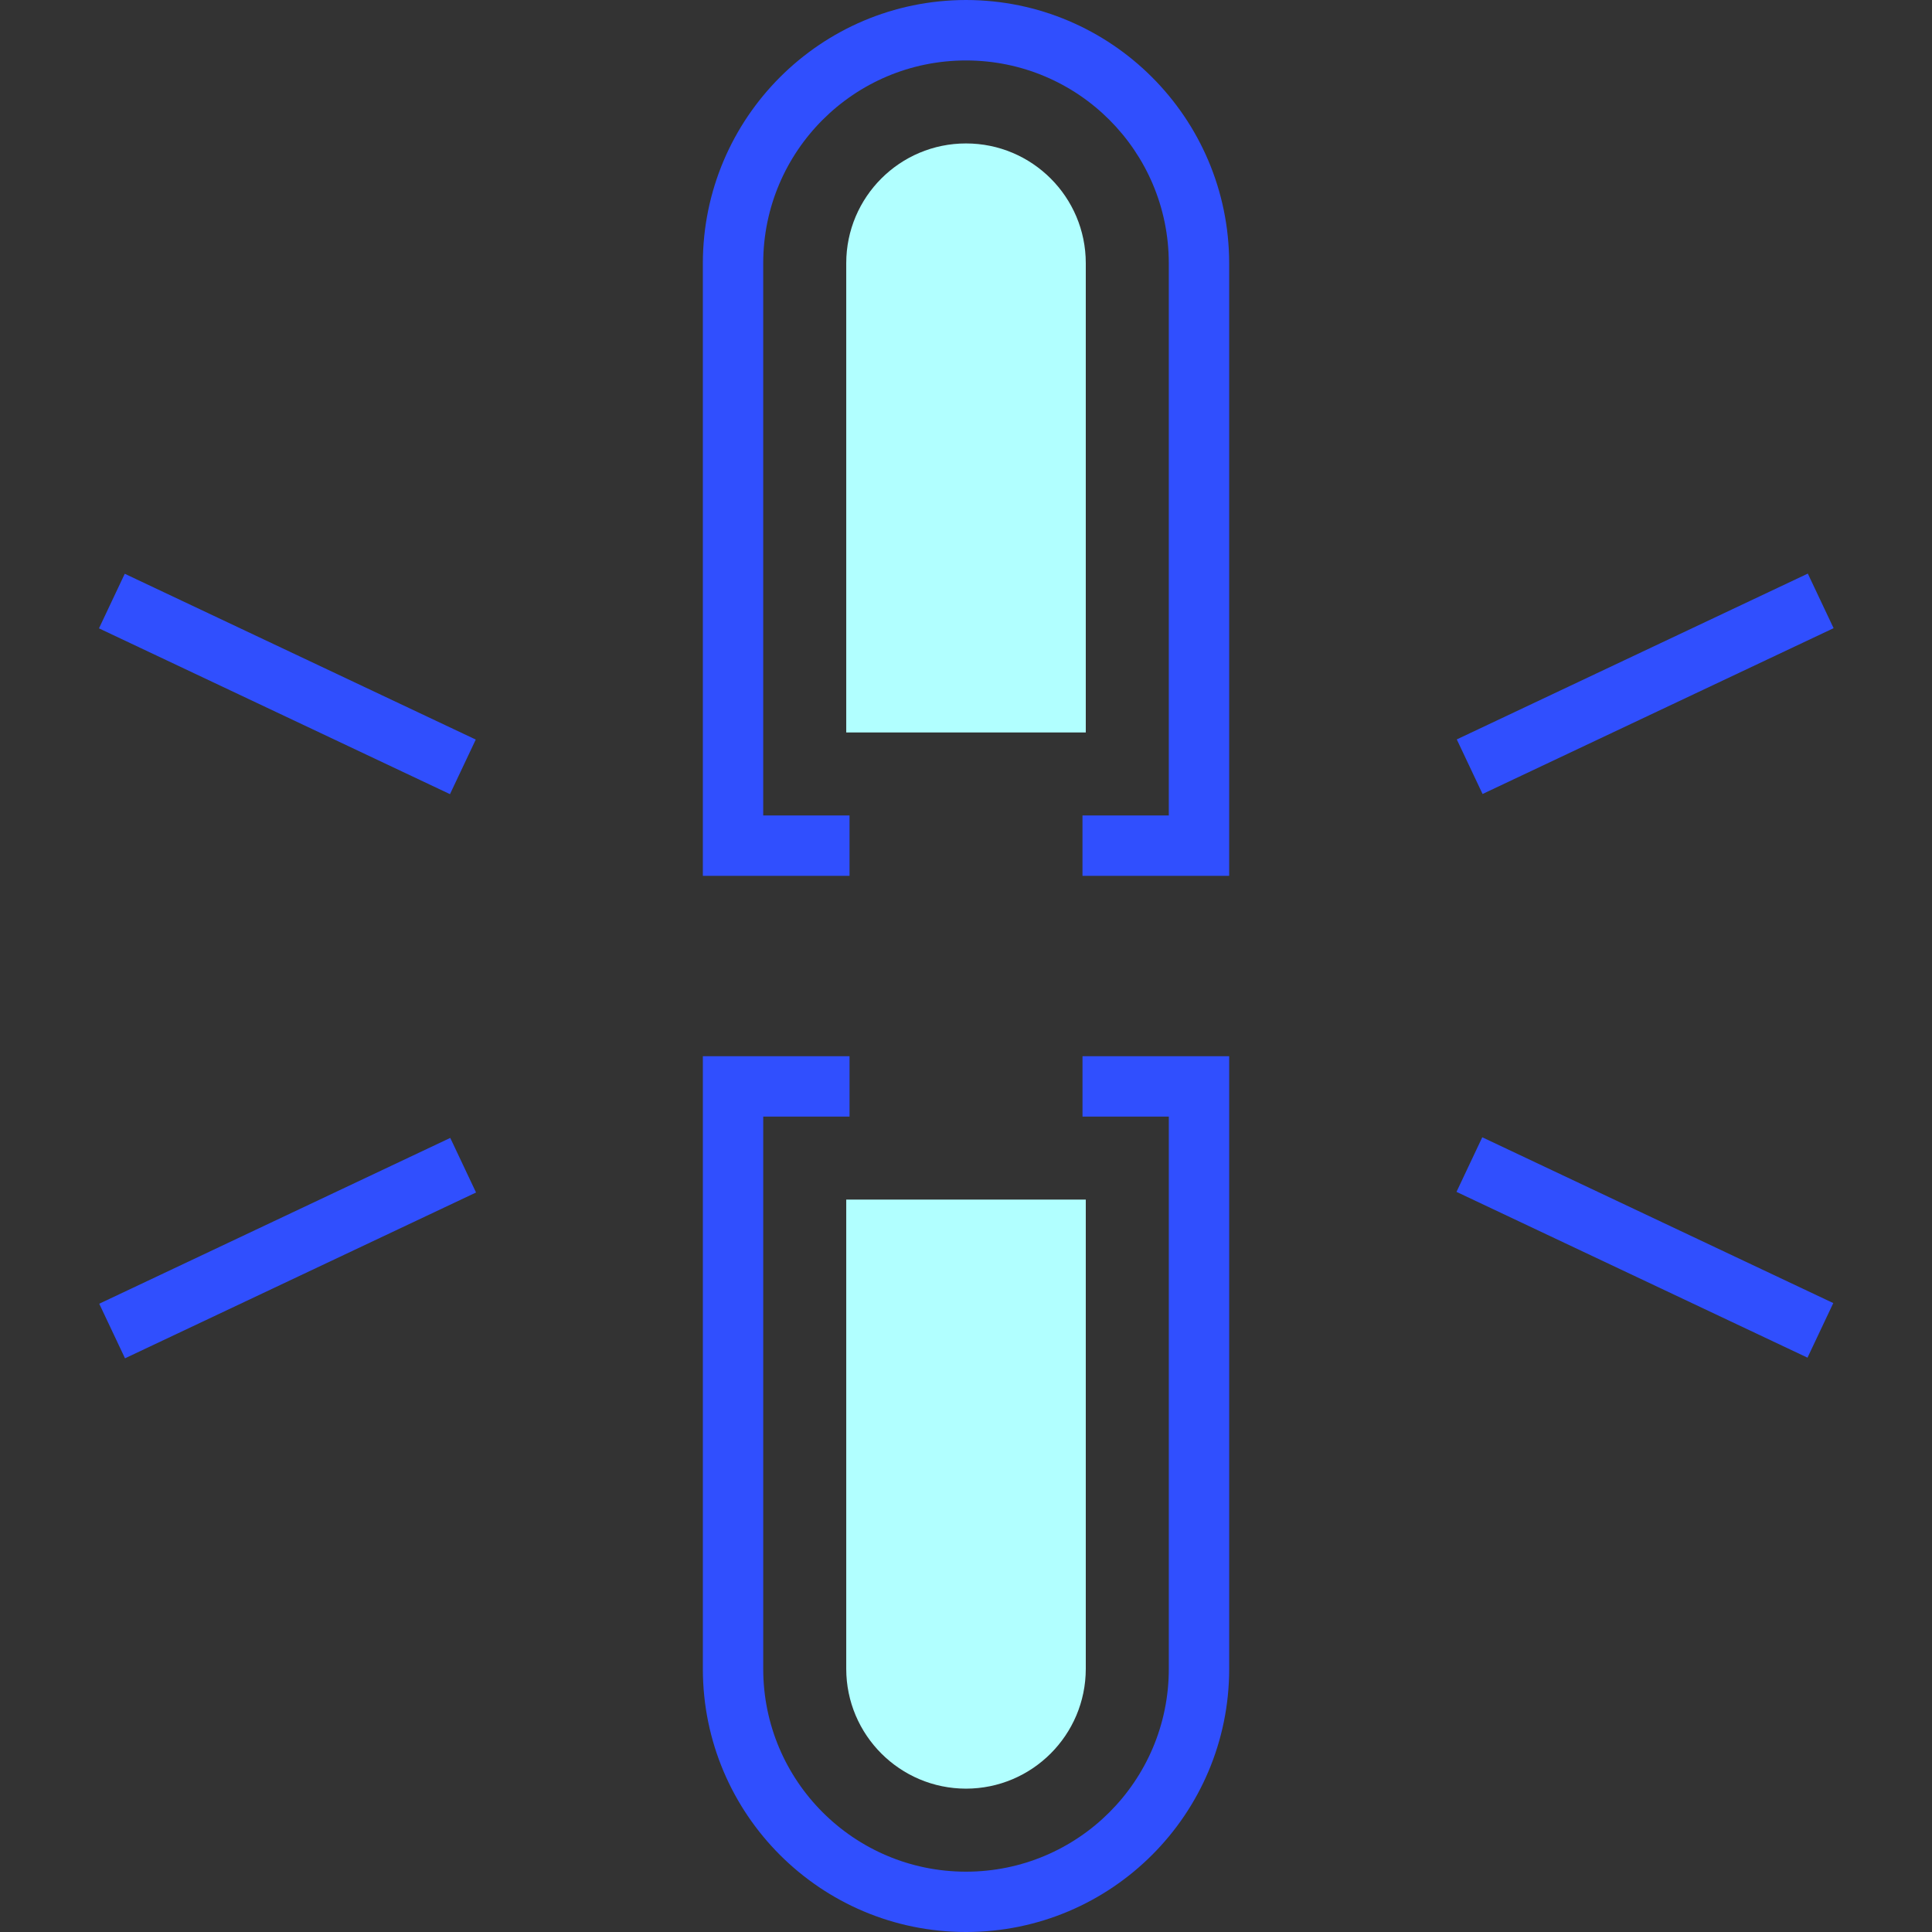<?xml version="1.0" encoding="iso-8859-1"?>
<!-- Generator: Adobe Illustrator 19.0.0, SVG Export Plug-In . SVG Version: 6.00 Build 0)  -->
<svg version="1.1" id="Capa_1" xmlns="http://www.w3.org/2000/svg" xmlns:xlink="http://www.w3.org/1999/xlink" x="0px" y="0px"
	 viewBox="0 0 512 512" style="enable-background:new 0 0 512 512;" xml:space="preserve">
<rect x="0" y="0" width="512" height="512" fill="#333333" stroke="none"/>
<g>
	<path style="fill:#304FFE;" d="M256.003,0c-38.499,0.044-69.698,31.243-69.742,69.742v162.364h38.871v-16h-22.871V69.742
		c0.011-29.681,24.082-53.732,53.762-53.72c29.665,0.011,53.709,24.057,53.72,53.72v146.364h-22.871v16h38.871V69.742
		C325.701,31.243,294.502,0.044,256.003,0z"/>
	<path style="fill:#304FFE;" d="M286.874,295.908h22.871v146.364c0,29.681-24.061,53.741-53.741,53.741
		s-53.741-24.061-53.741-53.741l0,0V295.908h22.871v-16h-38.871v162.364c0.007,38.517,31.238,69.736,69.755,69.729
		c38.507-0.007,69.721-31.222,69.729-69.729V279.907h-38.871L286.874,295.908L286.874,295.908z"/>
	
		<rect x="68.11" y="129.821" transform="matrix(-0.427 0.904 -0.904 -0.427 272.523 189.854)" style="fill:#304FFE;" width="16" height="102.898"/>
	
		<rect x="24.701" y="322.723" transform="matrix(-0.904 0.427 -0.427 -0.904 286.29 597.219)" style="fill:#304FFE;" width="102.907" height="16.001"/>
	
		<rect x="384.435" y="173.261" transform="matrix(-0.904 0.427 -0.427 -0.904 907.435 158.948)" style="fill:#304FFE;" width="102.907" height="16.001"/>
	
		<rect x="427.822" y="279.243" transform="matrix(-0.427 0.904 -0.904 -0.427 920.953 77.816)" style="fill:#304FFE;" width="16" height="102.898"/>
</g>
<g>
	<path style="fill:#B1FFFF;" d="M224.262,194.105V69.742c0.007-17.53,14.223-31.736,31.753-31.729
		c17.52,0.007,31.722,14.208,31.729,31.729v124.363H224.262z"/>
	<path style="fill:#B1FFFF;" d="M256.003,474.012c-17.52-0.022-31.719-14.22-31.741-31.741V317.908h63.482v124.363
		C287.722,459.792,273.524,473.99,256.003,474.012z"/>
</g>
<g>
</g>
<g>
</g>
<g>
</g>
<g>
</g>
<g>
</g>
<g>
</g>
<g>
</g>
<g>
</g>
<g>
</g>
<g>
</g>
<g>
</g>
<g>
</g>
<g>
</g>
<g>
</g>
<g>
</g>
</svg>

